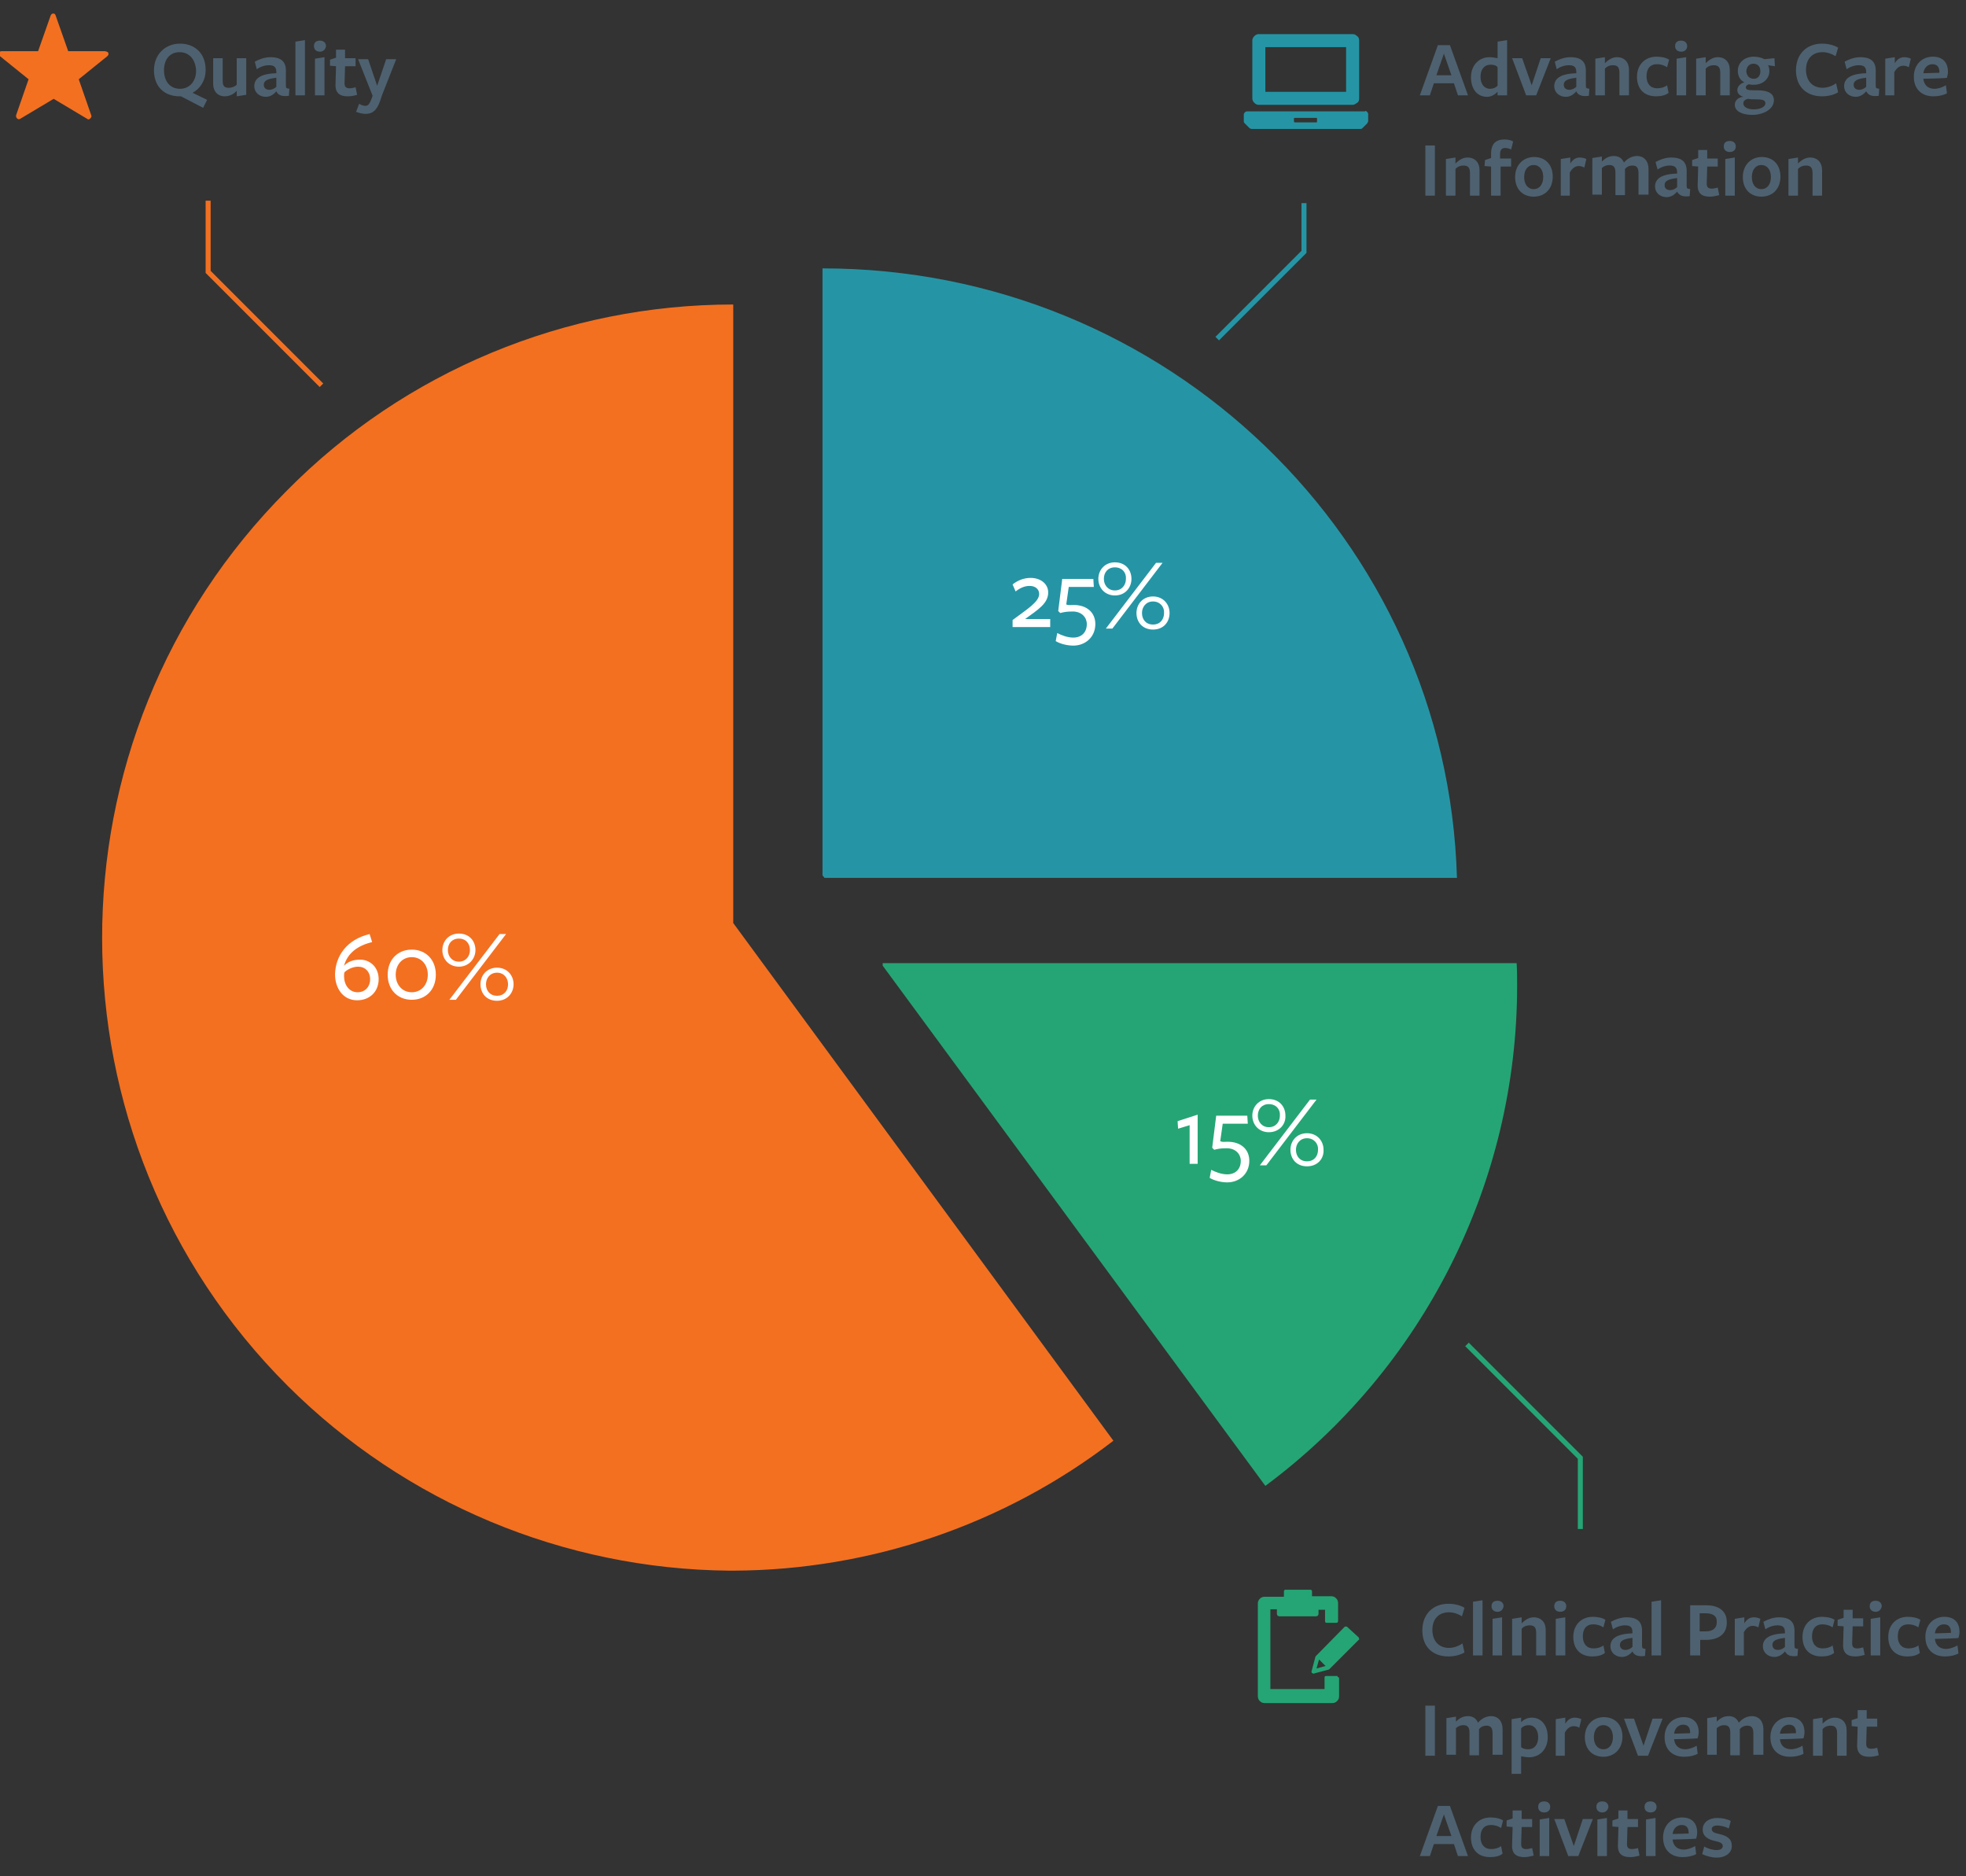 <svg id="Layer_1" xmlns="http://www.w3.org/2000/svg" viewBox="0 0 392 374"><rect x="0" y="0" width="392" height="374" fill="#333333" stroke="none"/><style>.st0{enable-background:new}.st1{fill:#4e6170}.st2{fill:#f37021}.st3{fill:#fff}.st4{fill:#2595a5}.st5{fill:#25a575}.st6{fill:none;stroke:#f37021}.st7,.st8{fill:none;stroke:#25a575}.st8{stroke:#2595a5}</style><g id="Group_344" transform="translate(-10272 -464)"><g class="st0"><path class="st1" d="M10313.3 483.9l-.8 1.6-4.4-2.3h-.3c-3 0-5.1-1.9-5.1-5.2 0-3.1 2.2-5.3 5.2-5.3 2.9 0 5.1 1.9 5.1 5.2 0 2.1-1 3.7-2.6 4.6l2.9 1.4zm-5.5-9.5c-1.9 0-3.1 1.4-3.1 3.6s1.2 3.7 3.2 3.7c1.9 0 3.2-1.5 3.2-3.6-.1-2.3-1.4-3.7-3.3-3.7zm8.6 1.2v4.5c0 1.1.4 1.4 1.2 1.4.7 0 1.3-.3 1.6-.6v-5.3h1.9v7.3l-1.9.3v-1.1c-.6.7-1.5 1.1-2.4 1.1-1.4 0-2.3-1-2.3-2.5v-5.1h1.9zm10.7 6.6c-.5.6-1.2 1.1-2.1 1.1-1.3 0-2.3-.9-2.3-2.1 0-1.4 1-2.5 4.4-2.6v-.2c0-1-.4-1.4-1.5-1.4-.8 0-1.7.3-2.4.8l-.4-1.5c.7-.4 1.9-.9 3.1-.9 2.3 0 3.2 1 3.1 3v2.6c0 .6.1.6.7.7l-.1 1.4c-1.5.2-2.2-.2-2.5-.9zm0-2.7c-1.8.2-2.5.6-2.5 1.4 0 .6.4 1 1.1 1 .6 0 1.1-.3 1.4-.6v-1.8zm3.8 3.5v-10.7l1.9-.3v11h-1.9zm4.9-8.7c-.7 0-1.2-.4-1.2-1.1 0-.7.4-1.1 1.2-1.1.8 0 1.2.5 1.2 1.1-.1.6-.5 1.1-1.2 1.1zm-1 8.7v-7.3l1.9-.3v7.6h-1.9zm6.5.2c-1.6 0-2.5-.7-2.4-2.5l.1-3.5-1.2-.1v-1.2l1.2-.4v-1.6h1.8v1.7h2.1v1.6h-2.1l-.1 3.4c0 .7.3 1 1 1 .4 0 .8-.1 1.2-.2l.3 1.5c-.7.2-1.2.3-1.9.3z"/><path class="st1" d="M10348.2 482.9l-.4 1.2c-.7 2-1.6 2.6-2.9 2.6-.7 0-1.3-.2-1.9-.4l.6-1.6c.4.2.8.4 1.2.4.5 0 .8-.2 1.2-1.2l.3-.8-2.9-7.3h2l1.8 5.3 1.8-5.3h2l-2.8 7.1z"/></g><g class="st0"><path class="st1" d="M10563.5 786.2c-.8-.5-1.7-.8-2.6-.8-2 0-3.3 1.3-3.3 3.5s1.3 3.6 3.3 3.6c1 0 2-.4 2.7-.9l.4 1.8c-.8.5-2 .8-3.2.8-3.1 0-5.2-1.9-5.2-5.2 0-3.2 2.1-5.3 5.2-5.3 1.2 0 2.4.3 3.2.8l-.5 1.7zm2.2 7.8v-10.7l1.9-.3v11h-1.9zm4.9-8.7c-.7 0-1.2-.4-1.2-1.1 0-.7.4-1.1 1.2-1.1.8 0 1.2.5 1.2 1.1-.1.6-.5 1.1-1.2 1.1zm-1 8.7v-7.3l1.9-.3v7.6h-1.9zm8.7 0v-4.5c0-1.1-.4-1.5-1.3-1.5-.7 0-1.3.3-1.6.7v5.3h-1.9v-7.3l1.9-.3v1.2c.7-.7 1.5-1.2 2.4-1.2 1.5 0 2.4 1 2.4 2.5v5.1h-1.9zm4.8-8.7c-.7 0-1.2-.4-1.2-1.1 0-.7.4-1.1 1.2-1.1.8 0 1.2.5 1.2 1.1 0 .6-.4 1.1-1.2 1.1zm-.9 8.7v-7.3l1.9-.3v7.6h-1.9zm7.3.2c-2.4 0-3.8-1.5-3.8-3.9s1.6-4 3.9-4c1 0 1.9.2 2.5.6l-.4 1.5c-.6-.4-1.3-.6-2-.6-1.4 0-2.1.9-2.1 2.4s.8 2.4 2.1 2.4c.8 0 1.5-.2 2-.6l.3 1.5c-.6.5-1.5.7-2.5.7zm8-1c-.5.6-1.2 1.1-2.1 1.1-1.3 0-2.3-.9-2.3-2.1 0-1.4 1-2.5 4.4-2.6v-.2c0-1-.4-1.4-1.5-1.4-.8 0-1.7.3-2.4.8l-.4-1.5c.7-.4 1.9-.9 3.1-.9 2.3 0 3.2 1 3.1 3v2.6c0 .6.1.6.7.7l-.1 1.4c-1.5.2-2.2-.2-2.5-.9zm0-2.7c-1.8.2-2.5.6-2.5 1.4 0 .6.4 1 1.1 1 .6 0 1.1-.3 1.4-.6v-1.8zm3.8 3.5v-10.7l1.9-.3v11h-1.9zm10.8-3.1h-1.1v3.1h-2v-10h3.2c2.8 0 4.1 1.4 4.1 3.3.1 2.3-1.5 3.6-4.2 3.6zm0-5.3h-1.2v3.6h1.2c1.5 0 2.2-.7 2.2-1.8.1-1.2-.7-1.8-2.2-1.8zm7.7 8.4h-1.9v-7.3l1.9-.3v1.2c.5-.8 1.1-1.2 1.9-1.2.4 0 .9.1 1.3.3l-.4 1.7c-.4-.2-.7-.3-1.1-.3-.7 0-1.3.4-1.8 1.3v4.6zm8.1-.8c-.5.6-1.2 1.1-2.1 1.1-1.3 0-2.3-.9-2.3-2.1 0-1.4 1-2.5 4.4-2.6v-.2c0-1-.4-1.4-1.5-1.4-.8 0-1.7.3-2.4.8l-.4-1.5c.7-.4 1.9-.9 3.1-.9 2.3 0 3.2 1 3.1 3v2.6c0 .6.1.6.7.7l-.1 1.4c-1.5.2-2.1-.2-2.5-.9zm0-2.7c-1.8.2-2.5.6-2.5 1.4 0 .6.4 1 1.1 1 .6 0 1.1-.3 1.4-.6v-1.8zm7.3 3.7c-2.4 0-3.8-1.5-3.8-3.9s1.6-4 3.9-4c1 0 1.9.2 2.5.6l-.4 1.5c-.6-.4-1.3-.6-2-.6-1.4 0-2.1.9-2.1 2.4s.8 2.4 2.1 2.4c.8 0 1.5-.2 2-.6l.3 1.5c-.6.5-1.5.7-2.5.7zm6.7 0c-1.6 0-2.5-.7-2.4-2.5l.1-3.5-1.2-.1v-1.2l1.2-.4v-1.6h1.8v1.7h2.1v1.6h-2.1l-.1 3.4c0 .7.3 1 1 1 .4 0 .8-.1 1.2-.2l.3 1.5c-.8.2-1.3.3-1.9.3zm4.1-8.9c-.7 0-1.2-.4-1.2-1.1 0-.7.4-1.1 1.2-1.1.8 0 1.2.5 1.2 1.1-.1.6-.5 1.1-1.2 1.1zm-1 8.7v-7.3l1.9-.3v7.6h-1.9zm7.3.2c-2.4 0-3.8-1.5-3.8-3.9s1.6-4 3.9-4c1 0 1.9.2 2.5.6l-.4 1.5c-.6-.4-1.3-.6-2-.6-1.4 0-2.1.9-2.1 2.4s.8 2.4 2.1 2.4c.8 0 1.5-.2 2-.6l.3 1.5c-.6.5-1.5.7-2.5.7zm5.5-3.5c.1 1.2.9 2 2.2 2 .8 0 1.6-.3 2.3-.7l.2 1.6c-.7.4-1.7.6-2.7.6-2.4 0-3.9-1.5-3.9-3.9s1.6-4 3.8-4c2 0 3 1.2 3 3 0 .4-.1.9-.2 1.2.1.1-4.7.2-4.7.2zm3.2-1.2v-.1c0-1-.4-1.6-1.4-1.6-1 0-1.7.8-1.8 1.8l3.2-.1z"/></g><g class="st0"><path class="st1" d="M10556.2 814v-10h1.9v10h-1.9zm13.4 0v-4.5c0-1.1-.4-1.5-1.2-1.5-.7 0-1.2.3-1.5.7v5.2h-1.9v-4.5c0-1.1-.4-1.5-1.2-1.5-.7 0-1.2.3-1.5.6v5.3h-1.9v-7.3l1.9-.3v1c.7-.7 1.4-1.1 2.4-1.1.9 0 1.6.4 2 1.3.7-.8 1.6-1.3 2.6-1.3 1.4 0 2.3 1 2.3 2.6v5.1h-2zm7.8-7.6c2 0 3.2 1.6 3.2 3.9 0 2.4-1.6 4-3.7 4-.5 0-1.1-.1-1.6-.2v3.5h-1.9v-10.9l1.9-.3v.9c.5-.5 1.2-.9 2.1-.9zm-2.1 5.9c.4.3.8.4 1.4.4 1.3 0 2-1 2-2.4s-.7-2.4-1.9-2.4c-.6 0-1.1.2-1.5.6v3.8zm8.8 1.7h-1.9v-7.3l1.9-.3v1.2c.5-.8 1.1-1.2 1.9-1.2.4 0 .9.1 1.3.3l-.4 1.7c-.4-.2-.7-.3-1.1-.3-.7 0-1.3.4-1.8 1.3v4.6zm7.6.2c-2.2 0-3.7-1.5-3.7-3.9s1.6-4 3.8-4c2.2 0 3.7 1.5 3.7 3.9 0 2.5-1.7 4-3.8 4zm0-6.3c-1.2 0-1.9 1-1.9 2.4s.7 2.4 1.9 2.4 1.9-1 1.9-2.4-.7-2.4-1.9-2.4zm8.9 6.1h-2l-2.8-7.4h2l1.9 5.4 1.8-5.4h2l-2.9 7.4zm5.2-3.3c.1 1.2.9 2 2.2 2 .8 0 1.6-.3 2.3-.7l.2 1.6c-.7.4-1.7.6-2.7.6-2.4 0-3.9-1.5-3.9-3.9s1.6-4 3.8-4c2 0 3 1.2 3 3 0 .4-.1.9-.2 1.2.1.1-4.7.2-4.7.2zm3.2-1.2v-.1c0-1-.4-1.6-1.4-1.6-1 0-1.7.8-1.8 1.8l3.2-.1zm12.6 4.5v-4.5c0-1.1-.4-1.5-1.2-1.5-.7 0-1.2.3-1.5.7v5.2h-1.9v-4.5c0-1.1-.4-1.5-1.2-1.5-.7 0-1.2.3-1.5.6v5.3h-1.9v-7.3l1.9-.3v1c.7-.7 1.4-1.1 2.4-1.1.9 0 1.6.4 2 1.3.7-.8 1.6-1.3 2.6-1.3 1.4 0 2.3 1 2.3 2.6v5.1h-2zm5.3-3.3c.1 1.2.9 2 2.2 2 .8 0 1.6-.3 2.3-.7l.2 1.6c-.7.4-1.7.6-2.7.6-2.4 0-3.9-1.5-3.9-3.9s1.6-4 3.8-4c2 0 3 1.2 3 3 0 .4-.1.9-.2 1.2.1.1-4.7.2-4.7.2zm3.2-1.2v-.1c0-1-.4-1.6-1.4-1.6-1 0-1.7.8-1.8 1.8l3.2-.1zm8.2 4.5v-4.5c0-1.1-.4-1.5-1.3-1.5-.7 0-1.3.3-1.6.7v5.3h-1.9v-7.3l1.9-.3v1.2c.7-.7 1.5-1.2 2.4-1.2 1.5 0 2.4 1 2.4 2.5v5.1h-1.9zm6.4.2c-1.6 0-2.5-.7-2.4-2.5l.1-3.5-1.2-.1v-1.2l1.2-.4v-1.6h1.8v1.7h2.1v1.6h-2.1l-.1 3.4c0 .7.3 1 1 1 .4 0 .8-.1 1.2-.2l.3 1.5c-.7.2-1.2.3-1.9.3z"/></g><g class="st0"><path class="st1" d="M10564.7 834h-2l-.8-2.4h-4l-.8 2.4h-2l3.6-10h2.4l3.6 10zm-4.8-8.3l-1.5 4.3h3l-1.5-4.3zm9.2 8.5c-2.4 0-3.8-1.5-3.8-3.9s1.6-4 3.9-4c1 0 1.9.2 2.5.6l-.4 1.5c-.6-.4-1.3-.6-2-.6-1.4 0-2.1.9-2.1 2.4s.8 2.4 2.1 2.4c.8 0 1.5-.2 2-.6l.3 1.5c-.5.5-1.5.7-2.5.7zm6.8 0c-1.6 0-2.5-.7-2.4-2.5l.1-3.5-1.2-.1v-1.2l1.2-.4v-1.6h1.8v1.7h2.1v1.6h-2.1l-.1 3.4c0 .7.3 1 1 1 .4 0 .8-.1 1.2-.2l.3 1.5c-.8.2-1.3.3-1.9.3zm4-8.9c-.7 0-1.2-.4-1.2-1.1 0-.7.4-1.1 1.2-1.1.8 0 1.2.5 1.2 1.1 0 .6-.4 1.1-1.2 1.1zm-.9 8.7v-7.3l1.9-.3v7.6h-1.9zm7.7 0h-2l-2.8-7.4h2l1.9 5.4 1.8-5.4h2l-2.9 7.4zm4.8-8.7c-.7 0-1.2-.4-1.2-1.1 0-.7.4-1.1 1.2-1.1.8 0 1.2.5 1.2 1.1-.1.6-.5 1.1-1.2 1.1zm-1 8.7v-7.3l1.9-.3v7.6h-1.9zm6.5.2c-1.6 0-2.5-.7-2.4-2.5l.1-3.5-1.2-.1v-1.2l1.2-.4v-1.6h1.8v1.7h2.1v1.6h-2.1l-.1 3.4c0 .7.3 1 1 1 .4 0 .8-.1 1.2-.2l.3 1.5c-.7.2-1.2.3-1.9.3zm4.1-8.9c-.7 0-1.2-.4-1.2-1.1 0-.7.4-1.1 1.2-1.1.8 0 1.2.5 1.2 1.1 0 .6-.4 1.1-1.2 1.1zm-.9 8.7v-7.3l1.9-.3v7.6h-1.9zm5.3-3.3c.1 1.2.9 2 2.2 2 .8 0 1.6-.3 2.3-.7l.2 1.6c-.7.4-1.7.6-2.7.6-2.4 0-3.9-1.5-3.9-3.9s1.6-4 3.8-4c2 0 3 1.2 3 3 0 .4-.1.9-.2 1.2.1.1-4.7.2-4.7.2zm3.2-1.2v-.1c0-1-.4-1.6-1.4-1.6-1 0-1.7.8-1.8 1.8l3.2-.1zm5.6 4.8c-1 0-2.1-.3-2.9-.7l.4-1.5c.7.4 1.7.7 2.5.7.7 0 1.2-.3 1.2-.8 0-.6-.6-.8-1.5-1-1.4-.3-2.5-.9-2.5-2.3s1.2-2.3 2.9-2.3c.9 0 2 .2 2.7.6l-.4 1.5c-.7-.4-1.7-.6-2.3-.6-.7 0-1.1.3-1.1.7 0 .6.6.8 1.5 1 1.4.3 2.5.9 2.5 2.3.1 1.3-1.1 2.4-3 2.4z"/></g><g class="st0"><path class="st1" d="M10564.7 483h-2l-.8-2.4h-4l-.8 2.4h-2l3.6-10h2.4l3.6 10zm-4.8-8.3l-1.5 4.3h3l-1.5-4.3zm10.7-2.4l1.9-.3v11h-1.9v-.7c-.5.5-1.2 1-2.1 1-2 0-3.2-1.6-3.2-3.9 0-2.4 1.6-4 3.7-4 .5 0 1.1.1 1.6.2v-3.3zm-1.4 4.6c-1.3 0-2 1-2 2.4s.7 2.4 1.9 2.4c.6 0 1.1-.2 1.5-.6v-3.7c-.3-.4-.8-.5-1.4-.5zm9.1 6.1h-2l-2.8-7.4h2l1.9 5.4 1.8-5.4h2l-2.9 7.4zm8-.8c-.5.6-1.2 1.1-2.1 1.1-1.3 0-2.3-.9-2.3-2.1 0-1.4 1-2.5 4.4-2.6v-.2c0-1-.4-1.4-1.5-1.4-.8 0-1.7.3-2.4.8l-.4-1.5c.7-.4 1.9-.9 3.1-.9 2.3 0 3.2 1 3.1 3v2.6c0 .6.1.6.7.7l-.1 1.4c-1.5.2-2.2-.2-2.5-.9zm0-2.7c-1.8.2-2.5.6-2.5 1.4 0 .6.4 1 1.1 1 .6 0 1.1-.3 1.4-.6v-1.8zm8.6 3.5v-4.5c0-1.1-.4-1.5-1.3-1.5-.7 0-1.3.3-1.6.7v5.3h-1.9v-7.3l1.9-.3v1.2c.7-.7 1.5-1.2 2.4-1.2 1.5 0 2.4 1 2.4 2.5v5.1h-1.9zm7.3.2c-2.4 0-3.8-1.5-3.8-3.9s1.6-4 3.9-4c1 0 1.9.2 2.5.6l-.4 1.5c-.6-.4-1.3-.6-2-.6-1.4 0-2.1.9-2.1 2.4s.8 2.4 2.1 2.4c.8 0 1.5-.2 2-.6l.3 1.5c-.6.5-1.5.7-2.5.7zm5-8.9c-.7 0-1.2-.4-1.2-1.1 0-.7.4-1.1 1.2-1.1.8 0 1.2.5 1.2 1.1 0 .6-.4 1.1-1.2 1.1zm-.9 8.7v-7.3l1.9-.3v7.6h-1.9zm8.7 0v-4.5c0-1.1-.4-1.5-1.3-1.5-.7 0-1.3.3-1.6.7v5.3h-1.9v-7.3l1.9-.3v1.2c.7-.7 1.5-1.2 2.4-1.2 1.5 0 2.4 1 2.4 2.5v5.1h-1.9zm3.4-1c0-.7.5-1.3 1.4-1.6-.8-.4-1.3-1.2-1.3-2.3 0-1.5 1.2-2.8 3.2-2.8.8 0 1.6.2 2.1.5l2-.2.1 1.6-1.4-.2c.2.2.3.8.3 1.2 0 1.5-1.3 2.7-3.1 2.7-.4 0-.6 0-1-.1-.3.1-.6.3-.6.6 0 .4.3.6 1.5.6h.8c2.1 0 3.3.6 3.3 2 0 1.7-2 2.9-4.3 2.9-2 0-3.5-.7-3.5-2 0-.8.6-1.5 1.7-1.6-.7-.2-1.2-.7-1.2-1.3zm1.2 2.6c0 .7.8 1.2 2.1 1.2s2.3-.5 2.3-1.2-.7-.8-2-.8c-.5 0-1.1 0-1.4-.1-.6.1-1 .4-1 .9zm2.1-4.9c.8 0 1.3-.6 1.3-1.5s-.5-1.5-1.4-1.5c-.8 0-1.4.6-1.4 1.6.1.8.6 1.4 1.5 1.4zm16.3-4.5c-.8-.5-1.7-.8-2.6-.8-2 0-3.3 1.3-3.3 3.5s1.3 3.6 3.3 3.6c1 0 2-.4 2.7-.9l.4 1.8c-.8.5-2 .8-3.2.8-3.1 0-5.2-1.9-5.2-5.2 0-3.2 2.1-5.3 5.2-5.3 1.2 0 2.4.3 3.2.8l-.5 1.7zm6.1 7c-.5.6-1.2 1.1-2.1 1.1-1.3 0-2.3-.9-2.3-2.1 0-1.4 1-2.5 4.4-2.6v-.2c0-1-.4-1.4-1.5-1.4-.8 0-1.7.3-2.4.8l-.4-1.5c.7-.4 1.9-.9 3.1-.9 2.3 0 3.2 1 3.1 3v2.6c0 .6.1.6.7.7l-.1 1.4c-1.5.2-2.1-.2-2.5-.9zm0-2.7c-1.8.2-2.5.6-2.5 1.4 0 .6.4 1 1.1 1 .6 0 1.1-.3 1.4-.6v-1.8zm5.7 3.5h-1.9v-7.3l1.9-.3v1.2c.5-.8 1.1-1.2 1.9-1.2.4 0 .9.1 1.3.3l-.4 1.7c-.4-.2-.7-.3-1.1-.3-.7 0-1.3.4-1.8 1.3v4.6zm5.7-3.3c.1 1.2.9 2 2.2 2 .8 0 1.6-.3 2.3-.7l.2 1.6c-.7.4-1.7.6-2.7.6-2.4 0-3.9-1.5-3.9-3.9s1.6-4 3.8-4c2 0 3 1.2 3 3 0 .4-.1.9-.2 1.2.1.1-4.7.2-4.7.2zm3.2-1.2v-.1c0-1-.4-1.6-1.4-1.6-1 0-1.7.8-1.8 1.8l3.2-.1z"/></g><g class="st0"><path class="st1" d="M10556.2 503v-10h1.9v10h-1.9zm8.9 0v-4.5c0-1.1-.4-1.5-1.3-1.5-.7 0-1.3.3-1.6.7v5.3h-1.9v-7.3l1.9-.3v1.2c.7-.7 1.5-1.2 2.4-1.2 1.5 0 2.4 1 2.4 2.5v5.1h-1.9zm8.2-9.2c-.4-.2-.8-.3-1.2-.3-.7 0-1 .4-1 1.3v.8h2.2v1.6h-2.1v5.8h-1.9v-5.8l-1.3-.1.1-1.2 1.2-.4v-.8c0-2.1 1-2.9 2.7-2.9.7 0 1.4.2 1.7.4 0 0-.4 1.7-.4 1.6zm4.5 9.4c-2.2 0-3.7-1.5-3.7-3.9s1.6-4 3.8-4c2.2 0 3.7 1.5 3.7 3.9 0 2.5-1.6 4-3.8 4zm0-6.3c-1.2 0-1.9 1-1.9 2.4s.7 2.4 1.9 2.4 1.9-1 1.9-2.4-.7-2.4-1.9-2.4zm7.3 6.1h-1.9v-7.3l1.9-.3v1.2c.5-.8 1.1-1.2 1.9-1.2.4 0 .9.1 1.3.3l-.4 1.7c-.4-.2-.7-.3-1.1-.3-.7 0-1.3.4-1.8 1.3v4.6zm13.6 0v-4.5c0-1.1-.4-1.5-1.2-1.5-.7 0-1.2.3-1.5.7v5.2h-1.9v-4.5c0-1.1-.4-1.5-1.2-1.5-.7 0-1.2.3-1.5.6v5.3h-1.9v-7.3l1.9-.3v1c.7-.7 1.4-1.1 2.4-1.1.9 0 1.6.4 2 1.3.7-.8 1.6-1.3 2.6-1.3 1.4 0 2.3 1 2.3 2.6v5.1h-2zm7.7-.8c-.5.6-1.2 1.1-2.1 1.1-1.3 0-2.3-.9-2.3-2.1 0-1.4 1-2.5 4.4-2.6v-.2c0-1-.4-1.4-1.5-1.4-.8 0-1.7.3-2.4.8l-.4-1.5c.7-.4 1.9-.9 3.1-.9 2.3 0 3.2 1 3.1 3v2.6c0 .6.1.6.7.7l-.1 1.4c-1.5.2-2.1-.2-2.5-.9zm0-2.7c-1.8.2-2.5.6-2.5 1.4 0 .6.4 1 1.1 1 .6 0 1.1-.3 1.4-.6v-1.8zm6.5 3.7c-1.6 0-2.5-.7-2.4-2.5l.1-3.5-1.2-.1v-1.2l1.2-.4v-1.6h1.8v1.7h2.1v1.6h-2.1l-.1 3.4c0 .7.3 1 1 1 .4 0 .8-.1 1.2-.2l.3 1.5c-.8.2-1.3.3-1.9.3zm4-8.9c-.7 0-1.2-.4-1.2-1.1 0-.7.4-1.1 1.2-1.1.8 0 1.2.5 1.2 1.1 0 .6-.4 1.1-1.2 1.1zm-.9 8.7v-7.3l1.9-.3v7.6h-1.9zm7.2.2c-2.2 0-3.7-1.5-3.7-3.9s1.6-4 3.8-4c2.2 0 3.7 1.5 3.7 3.9 0 2.5-1.6 4-3.8 4zm0-6.3c-1.2 0-1.9 1-1.9 2.4s.7 2.4 1.9 2.4 1.9-1 1.9-2.4-.7-2.4-1.9-2.4zm10.2 6.1v-4.5c0-1.1-.4-1.5-1.3-1.5-.7 0-1.3.3-1.6.7v5.3h-1.9v-7.3l1.9-.3v1.2c.7-.7 1.5-1.2 2.4-1.2 1.5 0 2.4 1 2.4 2.5v5.1h-1.9z"/></g><g id="Group_340" transform="translate(-2 -1)"><path id="Union_2" class="st2" d="M10331.2 562.8c-49.2 49.3-49.1 129.3.2 178.5 23.4 23.3 55 36.5 88 36.8h.8c27.4-.1 54.1-9.2 75.8-25.9l-75.8-103.2V525.7c-33.4 0-65.5 13.3-89 37.1z"/><g class="st0"><path class="st3" d="M10347.7 651.2l.5 1.6c-2.9.7-4.9 2.2-5.6 4.7.8-.8 1.8-1.2 3.2-1.2 2 0 3.7 1.5 3.7 3.9s-1.7 4.2-4.3 4.2c-2.8 0-4.4-2.4-4.4-5.2.1-3.6 2.3-6.9 6.9-8zm-2.4 11.6c1.5 0 2.5-1.1 2.5-2.6s-1-2.5-2.4-2.5c-1.1 0-2.2.6-2.7 1.1-.1.2-.1.5-.1.8 0 1.7 1 3.2 2.7 3.2zm10.8 1.5c-2.8 0-4.8-2-4.8-5s2-5 4.8-5 4.8 2 4.8 5-2 5-4.8 5zm0-8.5c-1.9 0-3.2 1.5-3.2 3.5s1.3 3.5 3.2 3.5 3.2-1.5 3.2-3.5-1.3-3.5-3.2-3.5zm9.4 1.9c-2 0-3.3-1.5-3.3-3.3 0-1.8 1.3-3.3 3.3-3.3 2.1 0 3.3 1.5 3.3 3.3 0 1.7-1.3 3.3-3.3 3.3zm0-5.6c-1.4 0-2.2 1-2.2 2.3 0 1.2.8 2.3 2.2 2.3s2.2-1.1 2.2-2.3c0-1.3-.8-2.3-2.2-2.3zm-.6 12.2h-1.3l10-13.1h1.3l-10 13.1zm8.2.2c-2.1 0-3.3-1.5-3.3-3.3 0-1.8 1.3-3.3 3.3-3.3 2 0 3.3 1.5 3.3 3.3 0 1.8-1.3 3.3-3.3 3.3zm0-5.6c-1.4 0-2.2 1.1-2.2 2.3 0 1.3.8 2.3 2.2 2.3s2.2-1 2.2-2.3c0-1.2-.8-2.3-2.2-2.3z"/></g></g><g id="Group_339"><path id="Intersection_34" class="st4" d="M10436.4 639l-.4-.5v-121c68.7 0 124.6 54.1 126.5 121.5h-126.1z"/><path id="Intersection_33" class="st5" d="M10448 656.5v-.5h126.4c.1 1.5.1 3 .1 4.5 0 39.3-18.7 76.3-50.2 99.7l-76.3-103.7z"/><g class="st0"><path class="st3" d="M10473.9 589v-1.4c2.8-2.1 5.3-3.6 5.3-5.2 0-.9-.7-1.6-1.9-1.6-1 0-1.9.4-2.8 1.1l-.6-1.4c.9-.7 2.1-1.3 3.6-1.3 2 0 3.5 1.2 3.5 2.9 0 2.2-2 3.4-4.6 5.3h5v1.6h-7.5zm12.2-4.4c2.6 0 4.3 1.5 4.3 3.8 0 2.6-2 4.3-4.4 4.3-1.3 0-2.7-.4-3.5-.9l.3-1.6c.8.4 2 .9 3.2.9 1.6 0 2.7-1 2.7-2.7 0-1.3-1-2.5-2.8-2.5-1.2 0-1.7.1-2.5.3l-.4-.4.8-6.4h6.2l.1 1.6h-5l-.5 3.5c.5.2.8.1 1.5.1zm8.2-1.9c-2 0-3.3-1.5-3.3-3.3 0-1.8 1.3-3.3 3.3-3.3 2.1 0 3.3 1.5 3.3 3.3 0 1.7-1.2 3.3-3.3 3.3zm0-5.6c-1.4 0-2.2 1-2.2 2.3 0 1.2.8 2.3 2.2 2.3s2.2-1.1 2.2-2.3c.1-1.3-.8-2.3-2.2-2.3zm-.5 12.2h-1.3l10-13.1h1.3l-10 13.1zm8.1.2c-2.1 0-3.3-1.5-3.3-3.3 0-1.8 1.3-3.3 3.3-3.3 2 0 3.3 1.5 3.3 3.3 0 1.8-1.2 3.3-3.3 3.3zm0-5.6c-1.4 0-2.2 1.1-2.2 2.3 0 1.3.8 2.3 2.2 2.3s2.2-1 2.2-2.3c.1-1.2-.8-2.3-2.2-2.3z"/></g><g class="st0"><path class="st3" d="M10509.2 688.3l-2.3.7-.1-1.5 4-1.3v9.8h-1.6v-7.7zm7.6 3.3c2.6 0 4.3 1.5 4.3 3.8 0 2.6-2 4.3-4.4 4.3-1.3 0-2.7-.4-3.5-.9l.3-1.6c.8.4 2 .9 3.2.9 1.6 0 2.7-1 2.7-2.7 0-1.3-1-2.5-2.8-2.5-1.2 0-1.7.1-2.5.3l-.4-.4.8-6.4h6.2l.1 1.6h-5l-.5 3.5c.5.2.8.1 1.5.1zm8.2-1.9c-2 0-3.3-1.5-3.3-3.3 0-1.8 1.3-3.3 3.3-3.3 2.1 0 3.3 1.5 3.3 3.3.1 1.7-1.2 3.3-3.3 3.3zm0-5.6c-1.4 0-2.2 1-2.2 2.3 0 1.2.8 2.3 2.2 2.3 1.4 0 2.2-1.1 2.2-2.3.1-1.3-.8-2.3-2.2-2.3zm-.5 12.2h-1.3l10-13.1h1.3l-10 13.1zm8.1.2c-2.1 0-3.3-1.5-3.3-3.3 0-1.8 1.3-3.3 3.3-3.3 2 0 3.3 1.5 3.3 3.3.1 1.8-1.2 3.3-3.3 3.3zm0-5.6c-1.4 0-2.2 1.1-2.2 2.3 0 1.3.8 2.3 2.2 2.3 1.4 0 2.2-1 2.2-2.3.1-1.2-.8-2.3-2.2-2.3z"/></g></g><g class="st0"><path class="st5" d="M10538.7 798.3c.2 0 .3.1.3.3v3.5c0 .4-.1.7-.4 1-.3.3-.6.4-1 .4h-13.4c-.4 0-.7-.1-1-.4-.3-.3-.4-.6-.4-1v-18.4c0-.4.1-.7.4-1 .3-.3.6-.4 1-.4h3.8v-1c0-.3.1-.4.4-.4h4.8c.3 0 .4.1.4.4v.9h3.8c.4 0 .7.1 1 .4.3.3.4.6.4 1v3.5c0 .2-.1.4-.3.4h-2c-.2 0-.3-.1-.3-.4v-2.2h-1.3v.8c0 .3-.2.5-.5.5h-7.3c-.3 0-.5-.2-.5-.5v-.9h-1.3v15.9h10.8v-2.3c0-.2.1-.3.3-.3h2.3zm4.2-7.9c0 .1.1.2.1.3s0 .2-.1.2l-5.9 5.9-3 .8c-.1.1-.2 0-.4-.1-.1-.1-.1-.2-.1-.3l.8-3 5.8-5.9c.2-.1.3-.1.5 0l2.3 2.1zm-8.4 6.2l1.8-.5-1.3-1.3-.5 1.8z"/></g><g class="st0"><path class="st4" d="M10544.2 486.1c.1 0 .3.1.4.2.1.1.2.3.2.4v1.4c0 .2-.1.3-.2.5l-.9.9c-.1.1-.2.2-.4.2h-21.8c-.1 0-.3-.1-.4-.2l-.9-.9c-.1-.1-.2-.2-.2-.4v-1.4c0-.1.1-.3.2-.4.1-.1.3-.2.4-.2h23.6zm-21.2-1.2c-.3 0-.6-.1-.9-.4-.3-.3-.4-.6-.4-.9v-11.5c0-.3.1-.6.4-.9s.6-.4.9-.4h18.7c.3 0 .6.1.9.4.3.2.4.5.4.9v11.5c0 .4-.1.7-.4.9s-.6.4-.9.4h-18.7zm1.3-11.5v8.9h16.1v-8.9h-16.1zm10.3 14.8v-.6c0-.1 0-.1-.1-.1h-4.3c-.1 0-.2 0-.2.1v.6c0 .1.1.2.2.2h4.3c.1 0 .1-.1.1-.2z"/></g><g class="st0"><path class="st2" d="M10293.6 474.6c.1.2 0 .4-.2.6l-5.7 4.6 2.5 7.2c.1.2 0 .4-.2.6-.1.1-.2.2-.3.2-.1 0-.2 0-.3-.1l-6.7-4-6.7 4c-.2.1-.4.1-.6-.1-.2-.2-.2-.4-.2-.6l2.5-7.2-5.7-4.6c-.2-.2-.2-.4-.2-.6.1-.2.2-.4.5-.4h7.3l2.5-7.1c.1-.2.2-.4.5-.4s.4.1.5.4l2.5 7.1h7.3c.5.1.7.2.7.4z"/></g><path id="Path_899" class="st6" d="M10313.5 504v14.2l22.6 22.6"/><path id="Path_915" class="st7" d="M10587.1 768.8v-14.2l-22.6-22.6"/><path id="Path_900" class="st8" d="M10532 504.5v9.7l-17.3 17.3"/></g></svg>